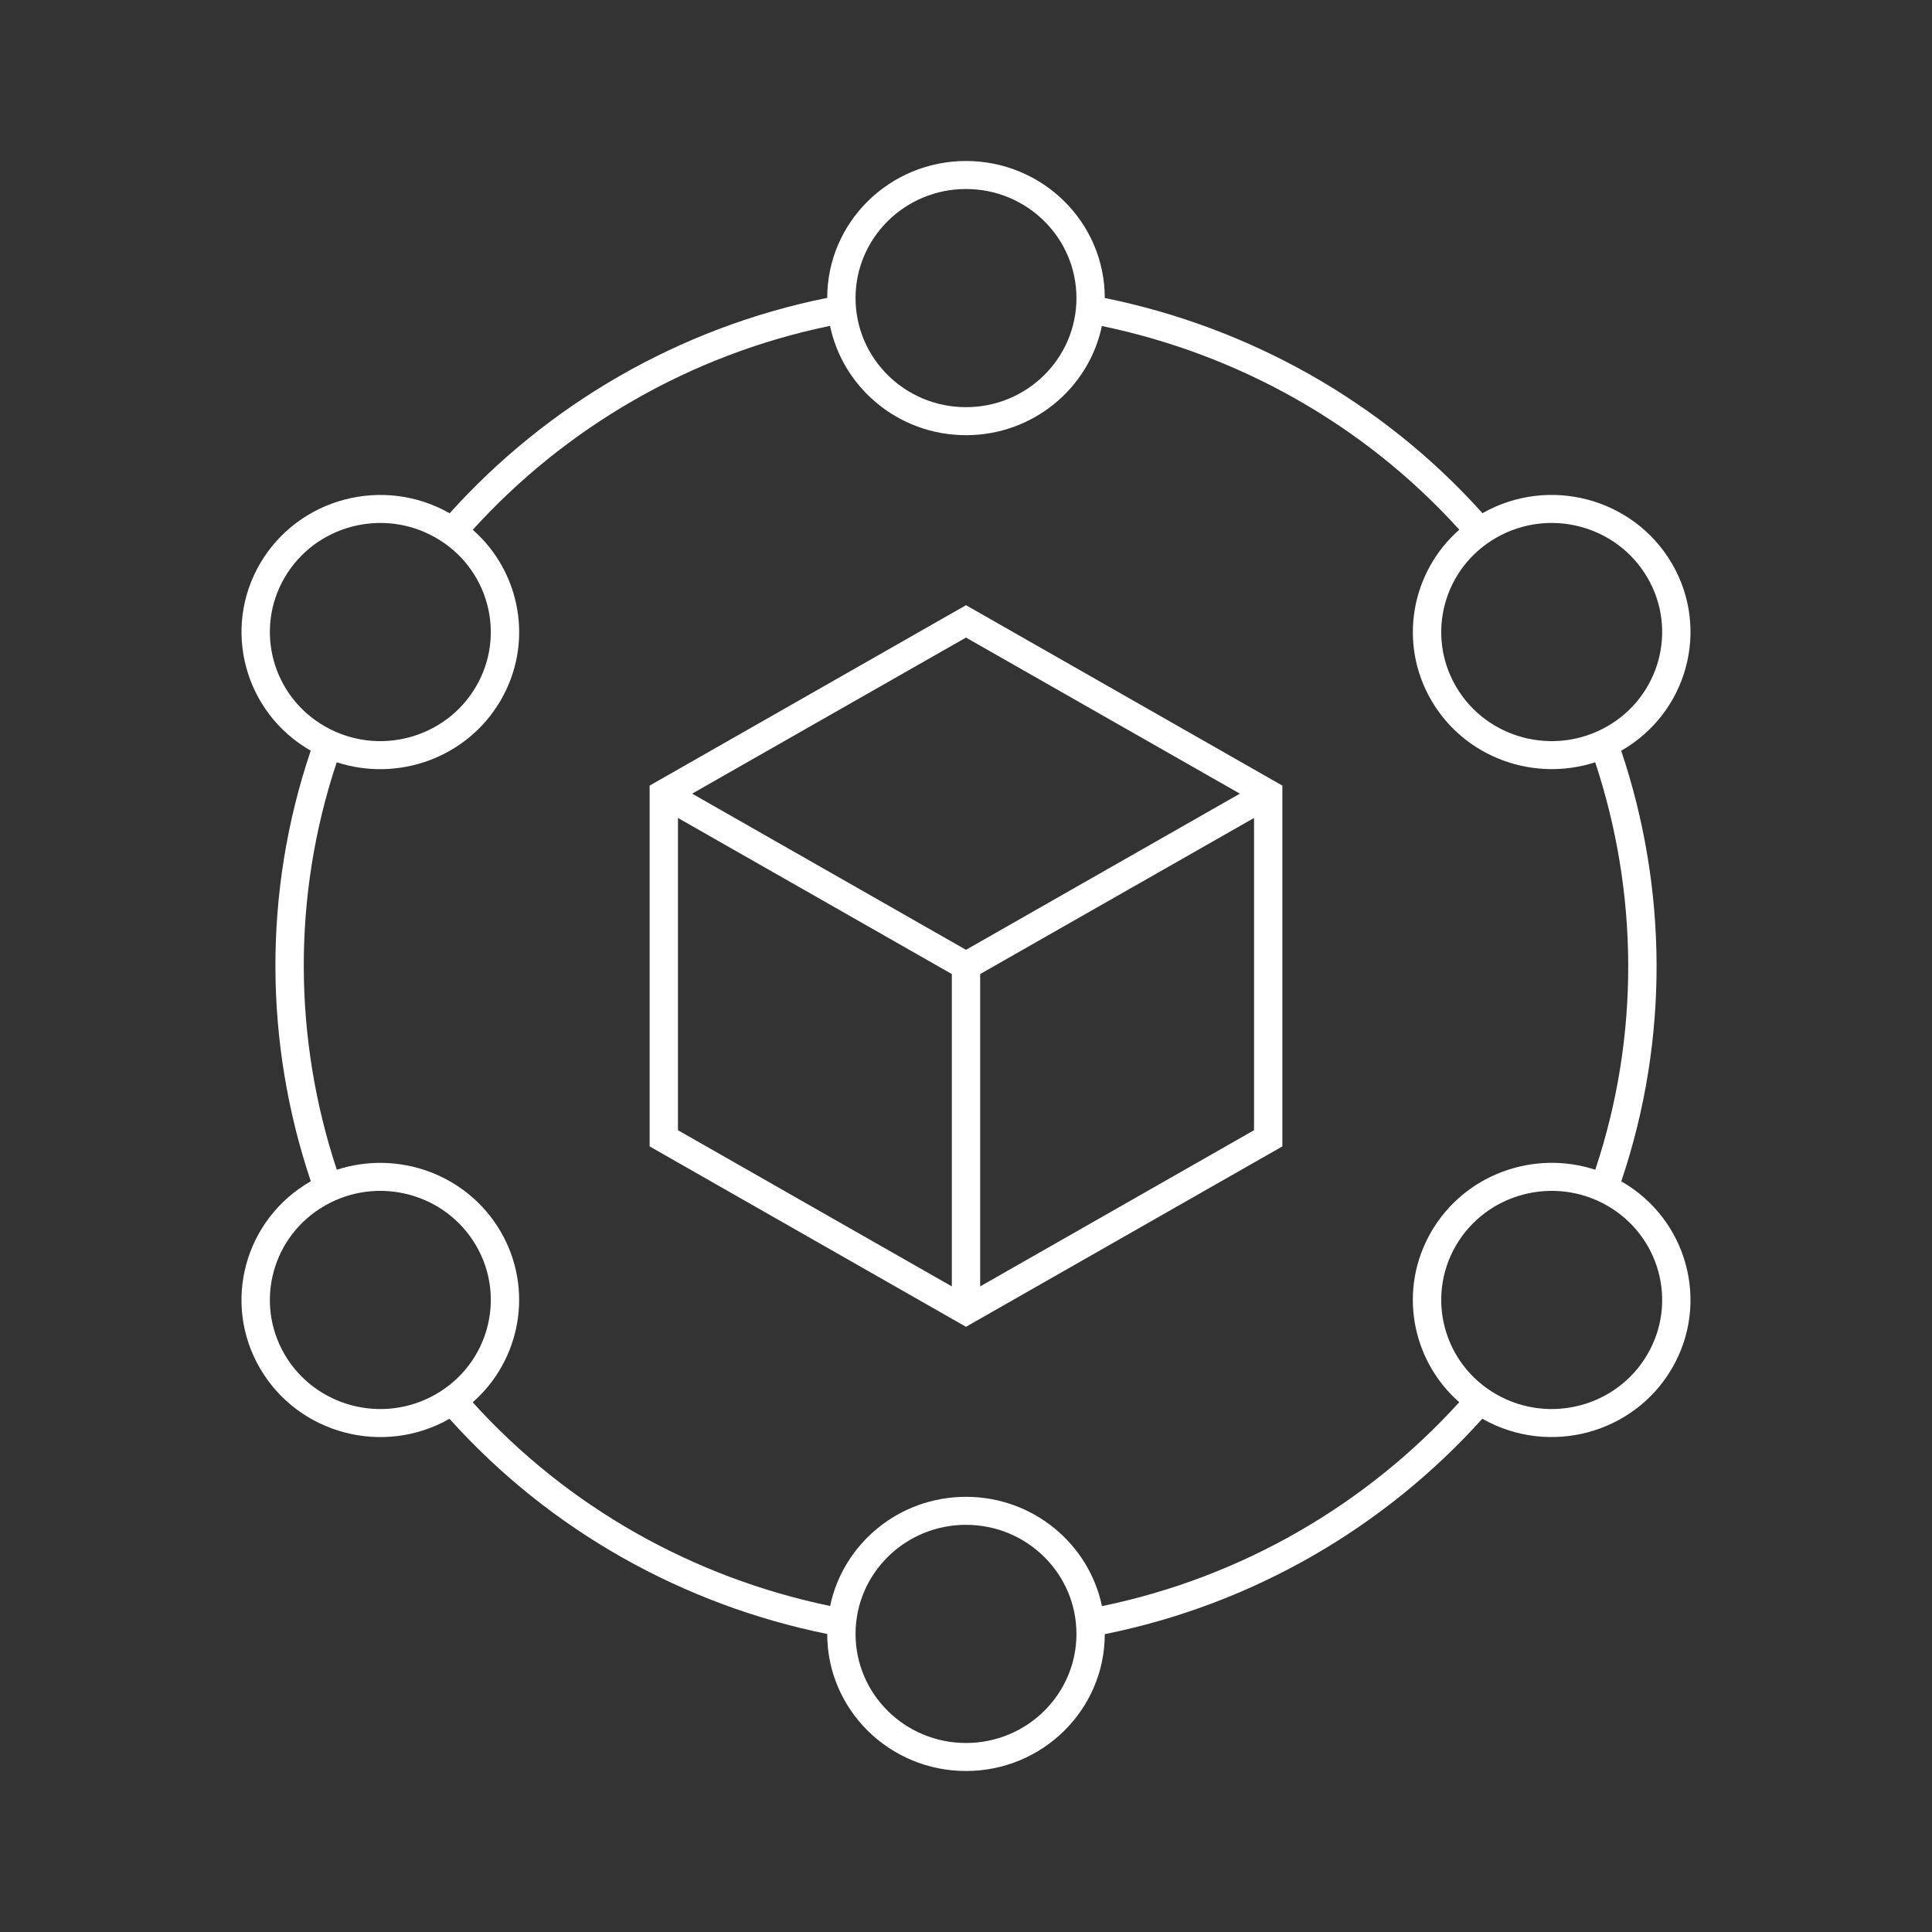<svg width="24" height="24" viewBox="0 0 24 24" fill="none" xmlns="http://www.w3.org/2000/svg">
<rect x="0" y="0" width="24" height="24" fill="#333333" stroke="none"/>
<path fill-rule="evenodd" clip-rule="evenodd" d="M10.276 3.7C10.277 2.761 11.049 2 12 2C12.952 2 13.724 2.762 13.724 3.702C15.505 4.063 17.164 4.98 18.416 6.375C19.24 5.907 20.293 6.186 20.769 7C21.245 7.814 20.962 8.855 20.139 9.326C20.712 11.029 20.738 12.906 20.14 14.675C20.963 15.146 21.244 16.186 20.769 17C20.293 17.814 19.239 18.093 18.414 17.624C17.207 18.966 15.574 19.927 13.724 20.3C13.723 21.239 12.951 22 12 22C11.048 22 10.276 21.238 10.276 20.298C8.495 19.937 6.836 19.02 5.584 17.625C4.76 18.093 3.707 17.814 3.231 17C2.755 16.186 3.037 15.145 3.861 14.674C3.288 12.971 3.262 11.094 3.86 9.325C3.037 8.854 2.756 7.814 3.231 7C3.707 6.186 4.761 5.907 5.586 6.376C6.793 5.034 8.426 4.073 10.276 3.7ZM10.311 4.048C8.565 4.408 7.021 5.316 5.873 6.581C6.471 7.107 6.634 7.991 6.218 8.703C5.802 9.415 4.943 9.718 4.183 9.469C3.625 11.142 3.649 12.916 4.184 14.531C4.944 14.283 5.802 14.585 6.218 15.297C6.634 16.009 6.47 16.895 5.872 17.42C7.061 18.734 8.628 19.601 10.312 19.95C10.474 19.176 11.168 18.594 12 18.594C12.832 18.594 13.527 19.177 13.689 19.952C15.435 19.592 16.979 18.684 18.127 17.419C17.529 16.893 17.366 16.009 17.782 15.297C18.198 14.585 19.057 14.282 19.817 14.531C20.375 12.858 20.351 11.084 19.816 9.469C19.056 9.717 18.198 9.414 17.782 8.703C17.366 7.991 17.53 7.105 18.128 6.58C16.939 5.266 15.372 4.399 13.688 4.05C13.526 4.824 12.832 5.406 12 5.406C11.168 5.406 10.473 4.823 10.311 4.048ZM12 2.348C11.242 2.348 10.628 2.955 10.628 3.703C10.628 4.451 11.242 5.058 12 5.058C12.758 5.058 13.372 4.451 13.372 3.703C13.372 2.955 12.758 2.348 12 2.348ZM5.41 6.678C4.754 6.304 3.915 6.526 3.536 7.174C3.158 7.822 3.382 8.651 4.039 9.025C4.695 9.399 5.534 9.177 5.913 8.529C6.292 7.881 6.067 7.052 5.41 6.678ZM20.464 7.174C20.085 6.526 19.246 6.304 18.59 6.678C17.933 7.052 17.709 7.881 18.087 8.529C18.466 9.177 19.305 9.399 19.962 9.025C20.618 8.651 20.843 7.822 20.464 7.174ZM12 7.518L15.93 9.759V14.241L12 16.482L8.07 14.241V9.759L12 7.518ZM8.422 10.161L11.824 12.1V15.98L8.422 14.04V10.161ZM12.176 15.98L15.578 14.04V10.161L12.176 12.1V15.98ZM12 11.799L15.402 9.859L12 7.92L8.598 9.859L12 11.799ZM5.913 15.471C5.534 14.823 4.695 14.601 4.039 14.975C3.382 15.349 3.158 16.178 3.536 16.826C3.915 17.474 4.754 17.696 5.41 17.322C6.067 16.948 6.292 16.119 5.913 15.471ZM19.962 14.975C19.305 14.601 18.466 14.823 18.087 15.471C17.709 16.119 17.933 16.948 18.59 17.322C19.246 17.696 20.085 17.474 20.464 16.826C20.843 16.178 20.618 15.349 19.962 14.975ZM12 18.942C11.242 18.942 10.628 19.549 10.628 20.297C10.628 21.045 11.242 21.652 12 21.652C12.758 21.652 13.372 21.045 13.372 20.297C13.372 19.549 12.758 18.942 12 18.942Z" fill="white"/>
</svg>
